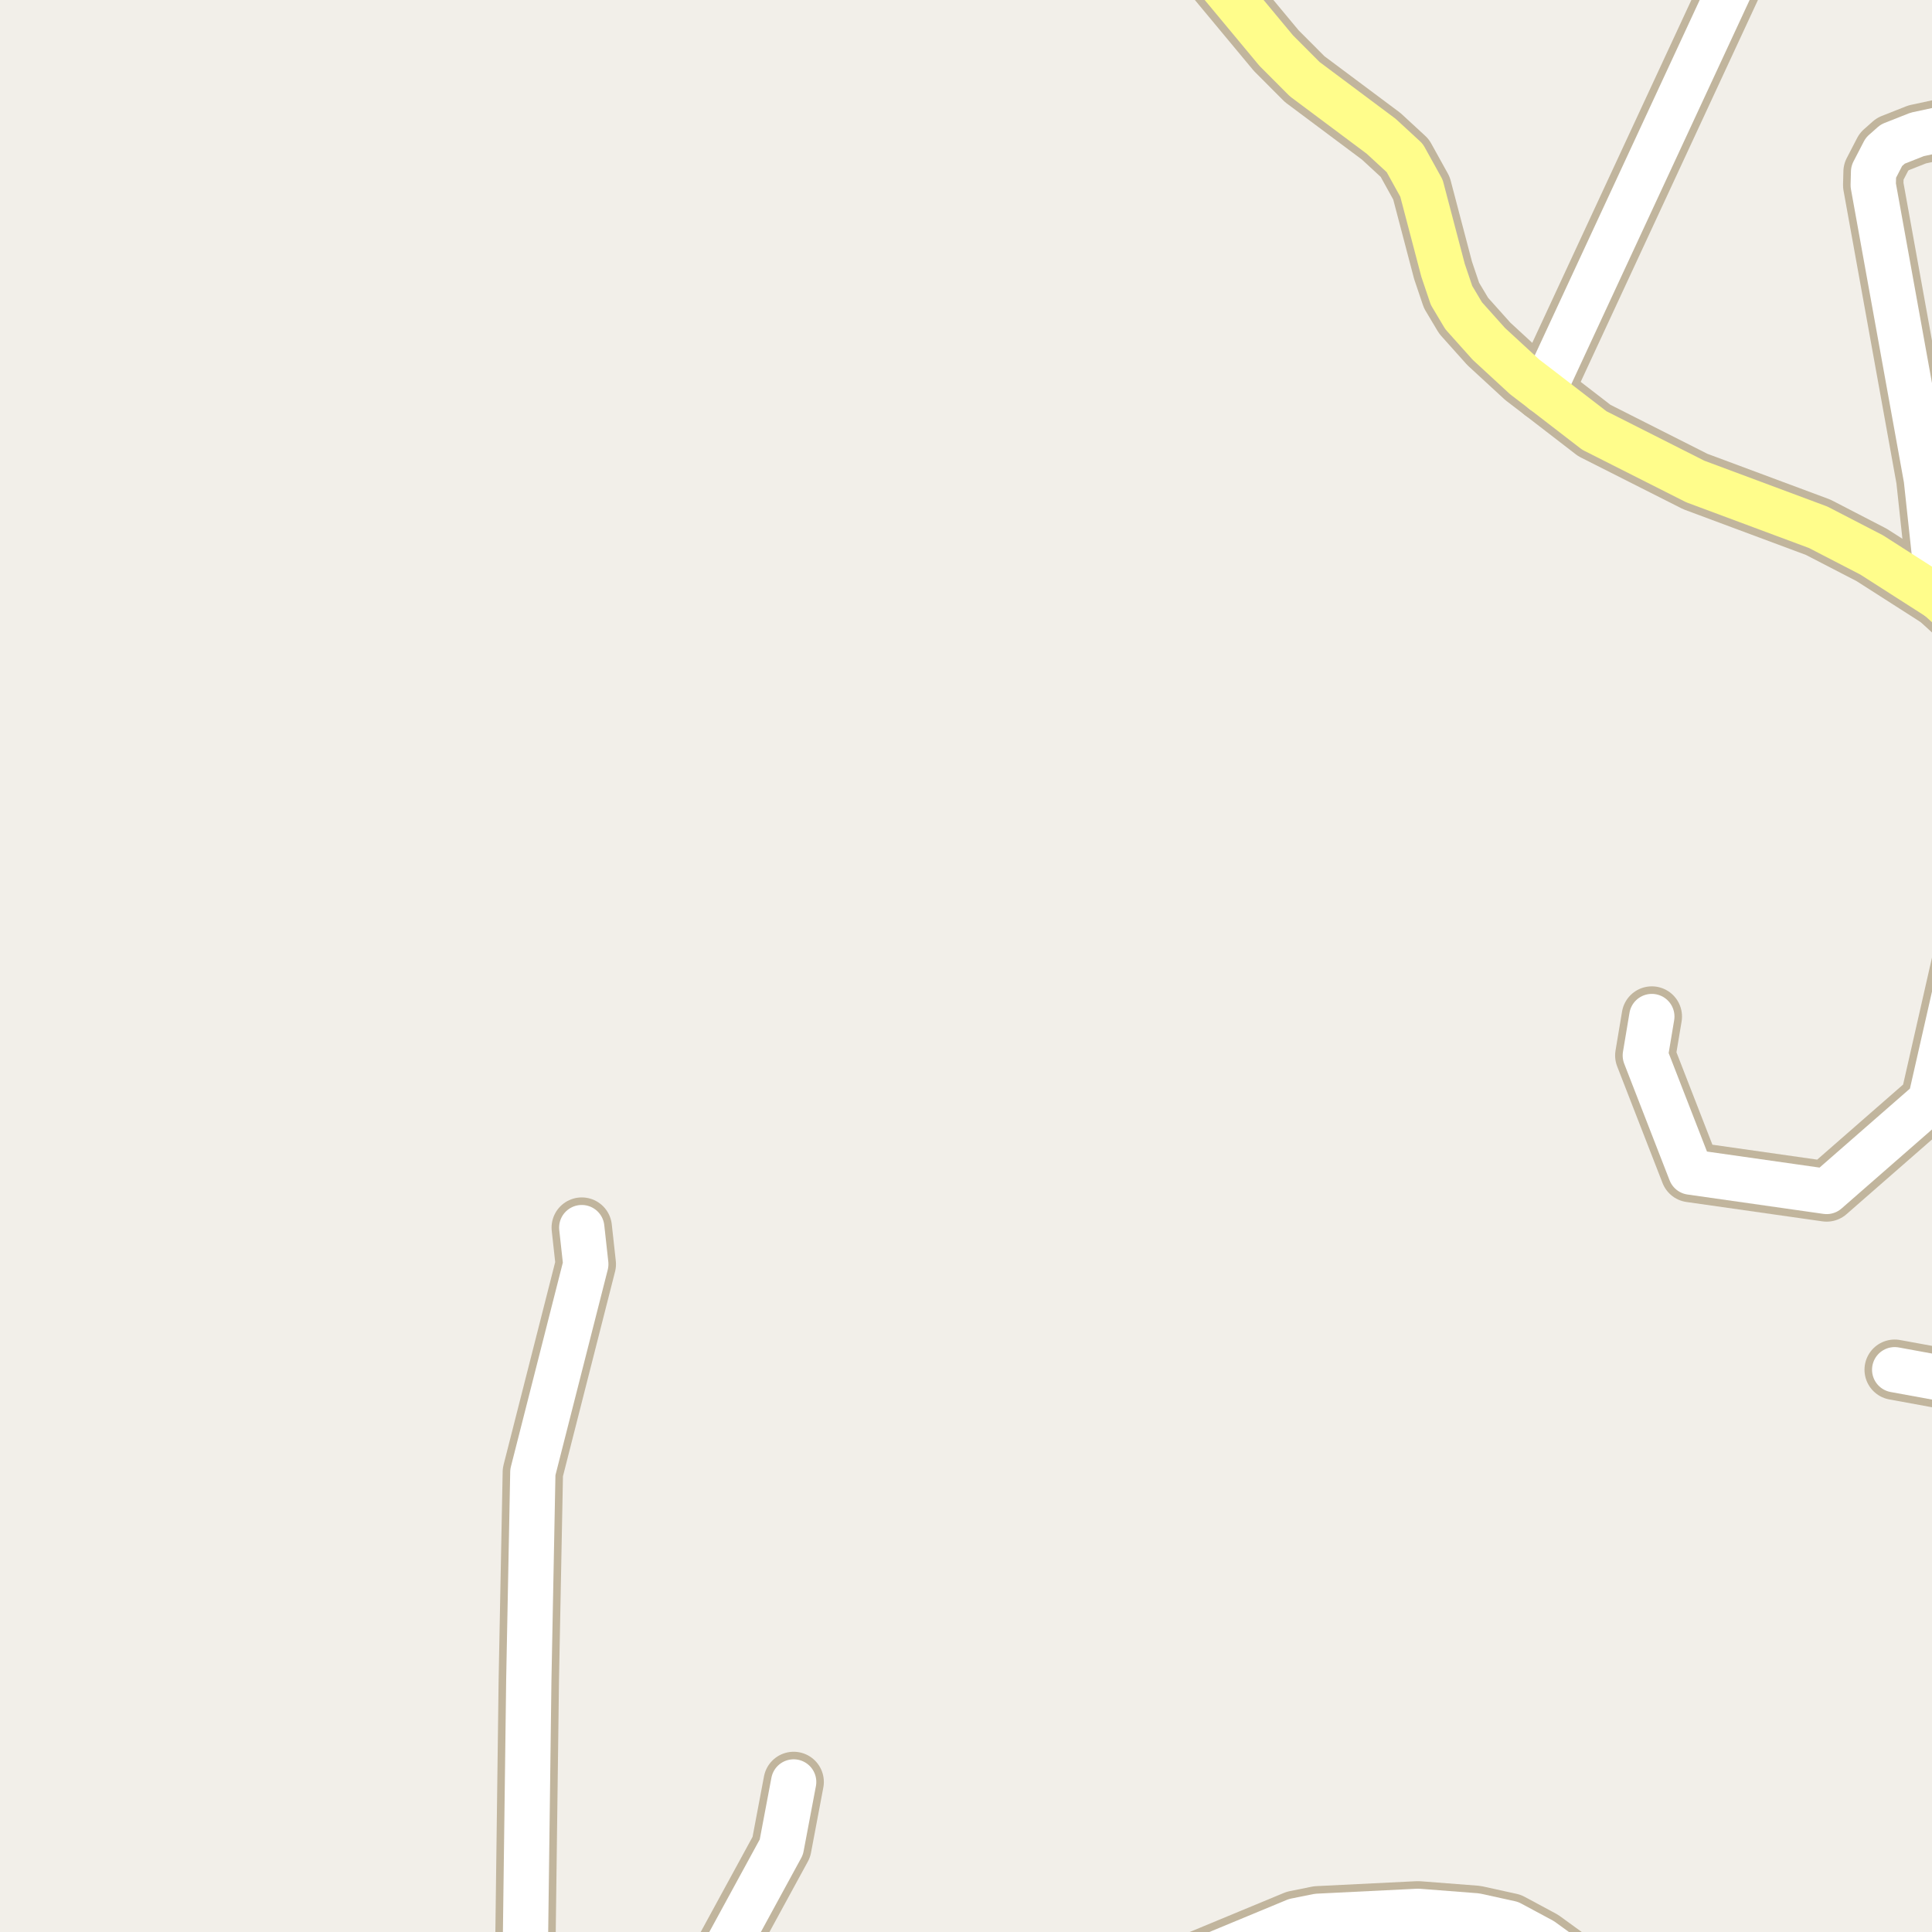 <?xml version="1.0" encoding="UTF-8"?>
<svg xmlns="http://www.w3.org/2000/svg" xmlns:xlink="http://www.w3.org/1999/xlink" width="256pt" height="256pt" viewBox="0 0 256 256" version="1.1">
<g id="surface2">
<rect x="0" y="0" width="256" height="256" style="fill:rgb(94.902%,93.725%,91.373%);fill-opacity:1;stroke:none;"/>
<path style="fill:none;stroke-width:8;stroke-linecap:round;stroke-linejoin:round;stroke:rgb(75.686%,70.98%,61.569%);stroke-opacity:1;stroke-miterlimit:10;" d="M 93.043 264 L 103.531 244.754 L 105.164 236.117 "/>
<path style="fill:none;stroke-width:8;stroke-linecap:round;stroke-linejoin:round;stroke:rgb(75.686%,70.98%,61.569%);stroke-opacity:1;stroke-miterlimit:10;" d="M 204.477 51.816 L 229.293 -1.652 "/>
<path style="fill:none;stroke-width:8;stroke-linecap:round;stroke-linejoin:round;stroke:rgb(75.686%,70.98%,61.569%);stroke-opacity:1;stroke-miterlimit:10;" d="M 264 122.609 L 260.074 126.996 L 255.785 145.863 L 242.039 157.875 L 224.023 155.309 L 218.012 139.855 L 218.875 134.695 "/>
<path style="fill:none;stroke-width:8;stroke-linecap:round;stroke-linejoin:round;stroke:rgb(75.686%,70.98%,61.569%);stroke-opacity:1;stroke-miterlimit:10;" d="M 69.535 264 L 70.07 222.602 L 70.605 195.074 L 77.621 167.512 L 77.086 162.664 "/>
<path style="fill:none;stroke-width:8;stroke-linecap:round;stroke-linejoin:round;stroke:rgb(75.686%,70.98%,61.569%);stroke-opacity:1;stroke-miterlimit:10;" d="M 251.055 181.496 L 257.719 182.715 L 263.754 182.934 L 264 182.945 "/>
<path style="fill:none;stroke-width:8;stroke-linecap:round;stroke-linejoin:round;stroke:rgb(75.686%,70.98%,61.569%);stroke-opacity:1;stroke-miterlimit:10;" d="M 256.949 79.254 L 255.25 63.488 L 248.211 24.535 L 248.258 22.781 L 249.633 20.125 L 250.801 19.09 L 254.039 17.809 L 264 15.664 "/>
<path style="fill:none;stroke-width:8;stroke-linecap:round;stroke-linejoin:round;stroke:rgb(75.686%,70.98%,61.569%);stroke-opacity:1;stroke-miterlimit:10;" d="M 212.781 264 L 209.996 261.238 L 204.312 257.109 L 200.117 254.855 L 195.574 253.855 L 187.906 253.262 L 174.602 253.918 L 171.668 254.512 L 158.012 260.176 L 151.324 261.863 L 140.484 264 M 41.242 264 L 36.961 263.773 L 35.227 264 M 8.434 264 L 5.617 262.582 L -2.258 259.707 L -8.293 258.359 L -9 258.242 "/>
<path style="fill:none;stroke-width:8;stroke-linecap:round;stroke-linejoin:round;stroke:rgb(75.686%,70.98%,61.569%);stroke-opacity:1;stroke-miterlimit:10;" d="M 264 87.348 L 262.871 85.418 L 260.305 82.32 L 256.949 79.254 L 248.004 73.531 L 240.918 69.867 L 224.633 63.801 L 211.258 57.043 L 204.477 51.816 L 202.027 49.941 L 197.273 45.559 L 193.941 41.836 L 192.336 39.145 L 191.215 35.828 L 188.352 24.941 L 186.137 20.938 L 183.016 18.059 L 172.879 10.488 L 169.102 6.699 L 161.062 -2.969 L 157.73 -7.348 L 155.824 -9 "/>
<path style="fill:none;stroke-width:6;stroke-linecap:round;stroke-linejoin:round;stroke:rgb(100%,100%,100%);stroke-opacity:1;stroke-miterlimit:10;" d="M 93.043 264 L 103.531 244.754 L 105.164 236.117 "/>
<path style="fill:none;stroke-width:6;stroke-linecap:round;stroke-linejoin:round;stroke:rgb(100%,100%,100%);stroke-opacity:1;stroke-miterlimit:10;" d="M 204.477 51.816 L 229.293 -1.652 "/>
<path style="fill:none;stroke-width:6;stroke-linecap:round;stroke-linejoin:round;stroke:rgb(100%,100%,100%);stroke-opacity:1;stroke-miterlimit:10;" d="M 264 122.609 L 260.074 126.996 L 255.785 145.863 L 242.039 157.875 L 224.023 155.309 L 218.012 139.855 L 218.875 134.695 "/>
<path style="fill:none;stroke-width:6;stroke-linecap:round;stroke-linejoin:round;stroke:rgb(100%,100%,100%);stroke-opacity:1;stroke-miterlimit:10;" d="M 69.535 264 L 70.07 222.602 L 70.605 195.074 L 77.621 167.512 L 77.086 162.664 "/>
<path style="fill:none;stroke-width:6;stroke-linecap:round;stroke-linejoin:round;stroke:rgb(100%,100%,100%);stroke-opacity:1;stroke-miterlimit:10;" d="M 251.055 181.496 L 257.719 182.715 L 263.754 182.934 L 264 182.945 "/>
<path style="fill:none;stroke-width:6;stroke-linecap:round;stroke-linejoin:round;stroke:rgb(100%,100%,100%);stroke-opacity:1;stroke-miterlimit:10;" d="M 256.949 79.254 L 255.25 63.488 L 248.211 24.535 L 248.258 22.781 L 249.633 20.125 L 250.801 19.09 L 254.039 17.809 L 264 15.664 "/>
<path style="fill:none;stroke-width:6;stroke-linecap:round;stroke-linejoin:round;stroke:rgb(100%,100%,100%);stroke-opacity:1;stroke-miterlimit:10;" d="M 212.781 264 L 209.996 261.238 L 204.312 257.109 L 200.117 254.855 L 195.574 253.855 L 187.906 253.262 L 174.602 253.918 L 171.668 254.512 L 158.012 260.176 L 151.324 261.863 L 140.484 264 M 41.242 264 L 36.961 263.773 L 35.227 264 M 8.434 264 L 5.617 262.582 L -2.258 259.707 L -8.293 258.359 L -9 258.242 "/>
<path style="fill:none;stroke-width:6;stroke-linecap:round;stroke-linejoin:round;stroke:rgb(100%,99.216%,54.51%);stroke-opacity:1;stroke-miterlimit:10;" d="M 264 87.348 L 262.871 85.418 L 260.305 82.32 L 256.949 79.254 L 248.004 73.531 L 240.918 69.867 L 224.633 63.801 L 211.258 57.043 L 204.477 51.816 L 202.027 49.941 L 197.273 45.559 L 193.941 41.836 L 192.336 39.145 L 191.215 35.828 L 188.352 24.941 L 186.137 20.938 L 183.016 18.059 L 172.879 10.488 L 169.102 6.699 L 161.062 -2.969 L 157.73 -7.348 L 155.824 -9 "/>
</g>
</svg>

